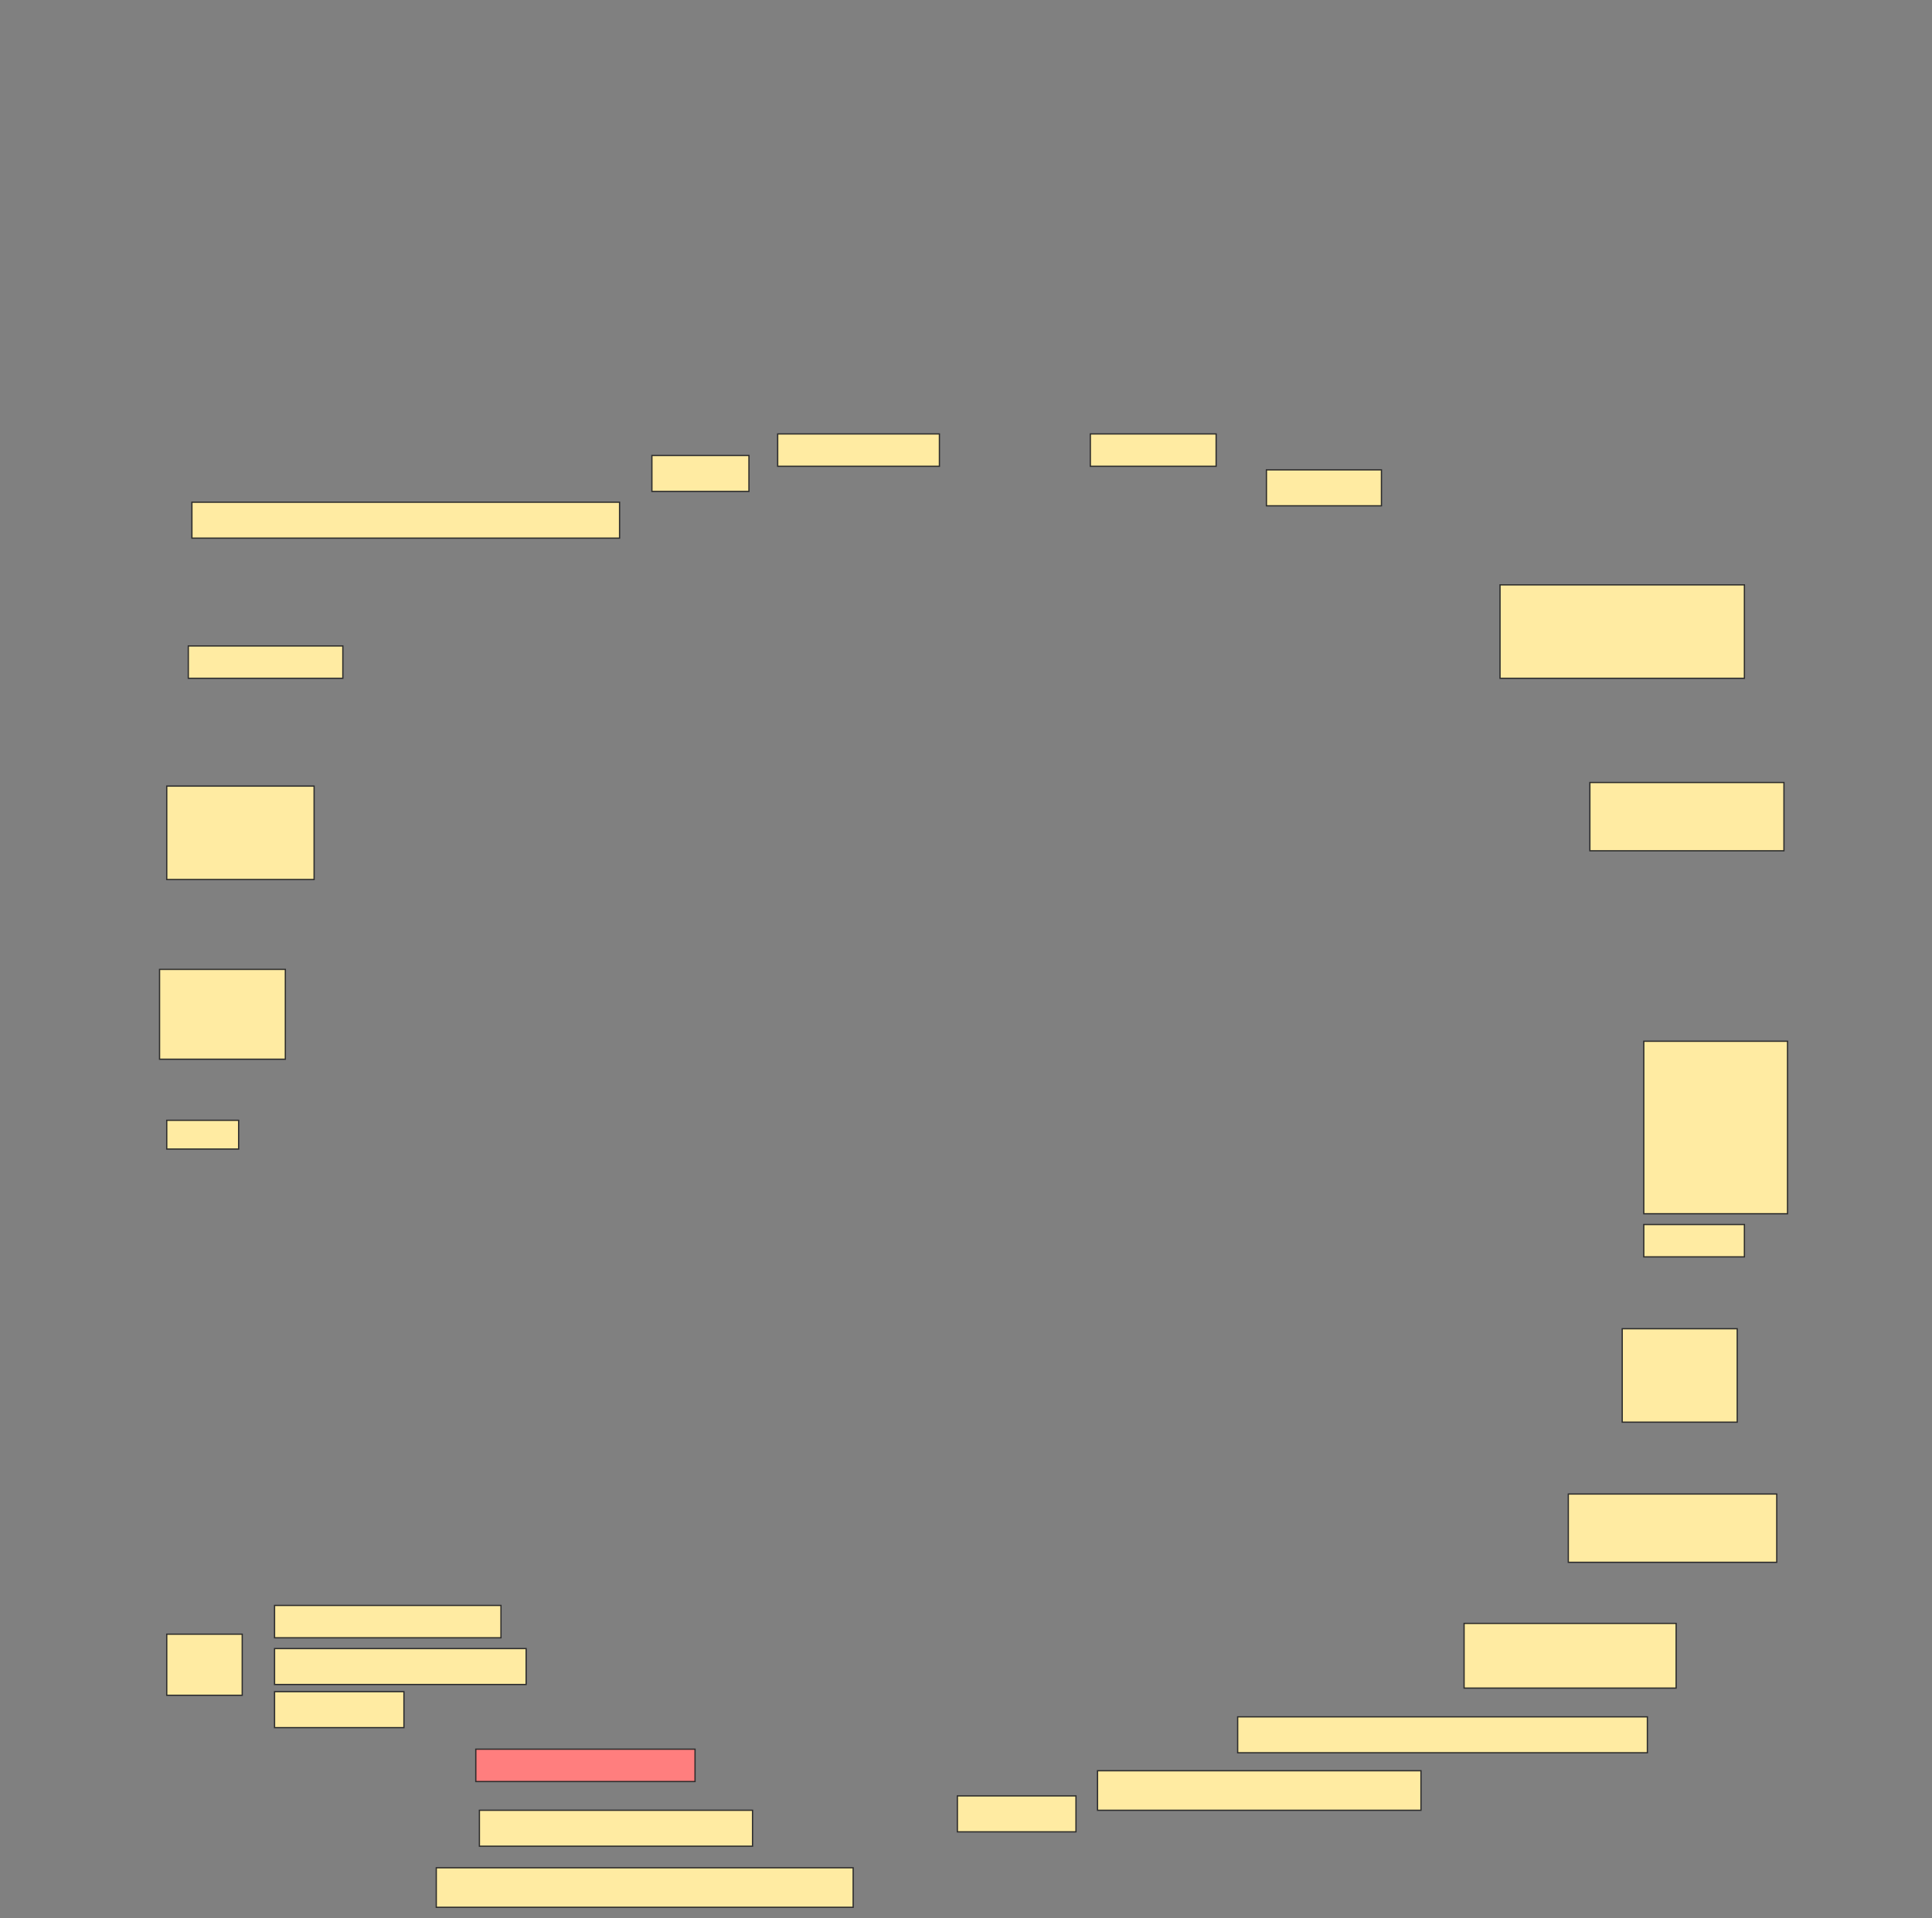 <svg height="1525" width="1536" xmlns="http://www.w3.org/2000/svg">
 <rect width="100%" height="100%" fill="#808080" stroke="none"/>
 <!-- Created with Image Occlusion Enhanced -->
 <g>
  <title>Labels</title>
 </g>
 <g>
  <title>Masks</title>
  <rect fill="#FFEBA2" height="25.714" id="f4b1edf5395348a897189c2e536954e6-ao-1" stroke="#2D2D2D" width="128.571" x="618.286" y="345"/>
  <rect fill="#FFEBA2" height="28.571" id="f4b1edf5395348a897189c2e536954e6-ao-2" stroke="#2D2D2D" width="77.143" x="518.286" y="362.143"/>
  <rect fill="#FFEBA2" height="25.714" id="f4b1edf5395348a897189c2e536954e6-ao-3" stroke="#2D2D2D" width="100" x="866.857" y="345"/>
  <rect fill="#FFEBA2" height="28.571" id="f4b1edf5395348a897189c2e536954e6-ao-4" stroke="#2D2D2D" width="91.429" x="1006.857" y="373.571"/>
  <rect fill="#FFEBA2" height="28.571" id="f4b1edf5395348a897189c2e536954e6-ao-5" stroke="#2D2D2D" width="340" x="152.572" y="399.286"/>
  <rect fill="#FFEBA2" height="74.286" id="f4b1edf5395348a897189c2e536954e6-ao-6" stroke="#2D2D2D" width="194.286" x="1192.572" y="465"/>
  <rect fill="#FFEBA2" height="25.714" id="f4b1edf5395348a897189c2e536954e6-ao-7" stroke="#2D2D2D" width="122.857" x="149.714" y="513.571"/>
  <rect fill="#FFEBA2" height="54.286" id="f4b1edf5395348a897189c2e536954e6-ao-8" stroke="#2D2D2D" width="154.286" x="1264" y="622.143"/>
  <rect fill="#FFEBA2" height="74.286" id="f4b1edf5395348a897189c2e536954e6-ao-9" stroke="#2D2D2D" width="117.143" x="132.571" y="625"/>
  <rect fill="#FFEBA2" height="71.429" id="f4b1edf5395348a897189c2e536954e6-ao-10" stroke="#2D2D2D" width="100" x="126.857" y="770.714"/>
  <rect fill="#FFEBA2" height="137.143" id="f4b1edf5395348a897189c2e536954e6-ao-11" stroke="#2D2D2D" width="114.286" x="1306.857" y="827.857"/>
  <rect fill="#FFEBA2" height="22.857" id="f4b1edf5395348a897189c2e536954e6-ao-12" stroke="#2D2D2D" width="57.143" x="132.571" y="890.714"/>
  <rect fill="#FFEBA2" height="25.714" id="f4b1edf5395348a897189c2e536954e6-ao-13" stroke="#2D2D2D" width="80" x="1306.857" y="973.571"/>
  <rect fill="#FFEBA2" height="74.286" id="f4b1edf5395348a897189c2e536954e6-ao-14" stroke="#2D2D2D" width="91.429" x="1289.714" y="1056.429"/>
  <rect fill="#FFEBA2" height="54.286" id="f4b1edf5395348a897189c2e536954e6-ao-15" stroke="#2D2D2D" width="165.714" x="1246.857" y="1187.857"/>
  <rect fill="#FFEBA2" height="51.429" id="f4b1edf5395348a897189c2e536954e6-ao-16" stroke="#2D2D2D" width="168.571" x="1164" y="1290.714"/>
  <g id="f4b1edf5395348a897189c2e536954e6-ao-17">
   <rect fill="#FFEBA2" height="48.571" stroke="#2D2D2D" width="60" x="132.571" y="1299.286"/>
   <rect fill="#FFEBA2" height="25.714" stroke="#2D2D2D" width="180" x="218.286" y="1276.429"/>
   <rect fill="#FFEBA2" height="28.571" stroke="#2D2D2D" width="200" x="218.286" y="1310.714"/>
   <rect fill="#FFEBA2" height="28.571" stroke="#2D2D2D" stroke-dasharray="null" stroke-linecap="null" stroke-linejoin="null" width="102.857" x="218.286" y="1345"/>
  </g>
  <rect fill="#FFEBA2" height="28.571" id="f4b1edf5395348a897189c2e536954e6-ao-18" stroke="#2D2D2D" stroke-dasharray="null" stroke-linecap="null" stroke-linejoin="null" width="325.714" x="984" y="1365"/>
  <rect class="qshape" fill="#FF7E7E" height="25.714" id="f4b1edf5395348a897189c2e536954e6-ao-19" stroke="#2D2D2D" stroke-dasharray="null" stroke-linecap="null" stroke-linejoin="null" width="174.286" x="378.286" y="1390.714"/>
  <rect fill="#FFEBA2" height="31.429" id="f4b1edf5395348a897189c2e536954e6-ao-20" stroke="#2D2D2D" stroke-dasharray="null" stroke-linecap="null" stroke-linejoin="null" width="257.143" x="872.572" y="1407.857"/>
  <rect fill="#FFEBA2" height="28.571" id="f4b1edf5395348a897189c2e536954e6-ao-21" stroke="#2D2D2D" stroke-dasharray="null" stroke-linecap="null" stroke-linejoin="null" width="94.286" x="761.143" y="1427.857"/>
  <rect fill="#FFEBA2" height="28.571" id="f4b1edf5395348a897189c2e536954e6-ao-22" stroke="#2D2D2D" stroke-dasharray="null" stroke-linecap="null" stroke-linejoin="null" width="217.143" x="381.143" y="1439.286"/>
  <rect fill="#FFEBA2" height="31.429" id="f4b1edf5395348a897189c2e536954e6-ao-23" stroke="#2D2D2D" stroke-dasharray="null" stroke-linecap="null" stroke-linejoin="null" width="331.429" x="346.857" y="1485"/>
 </g>
</svg>